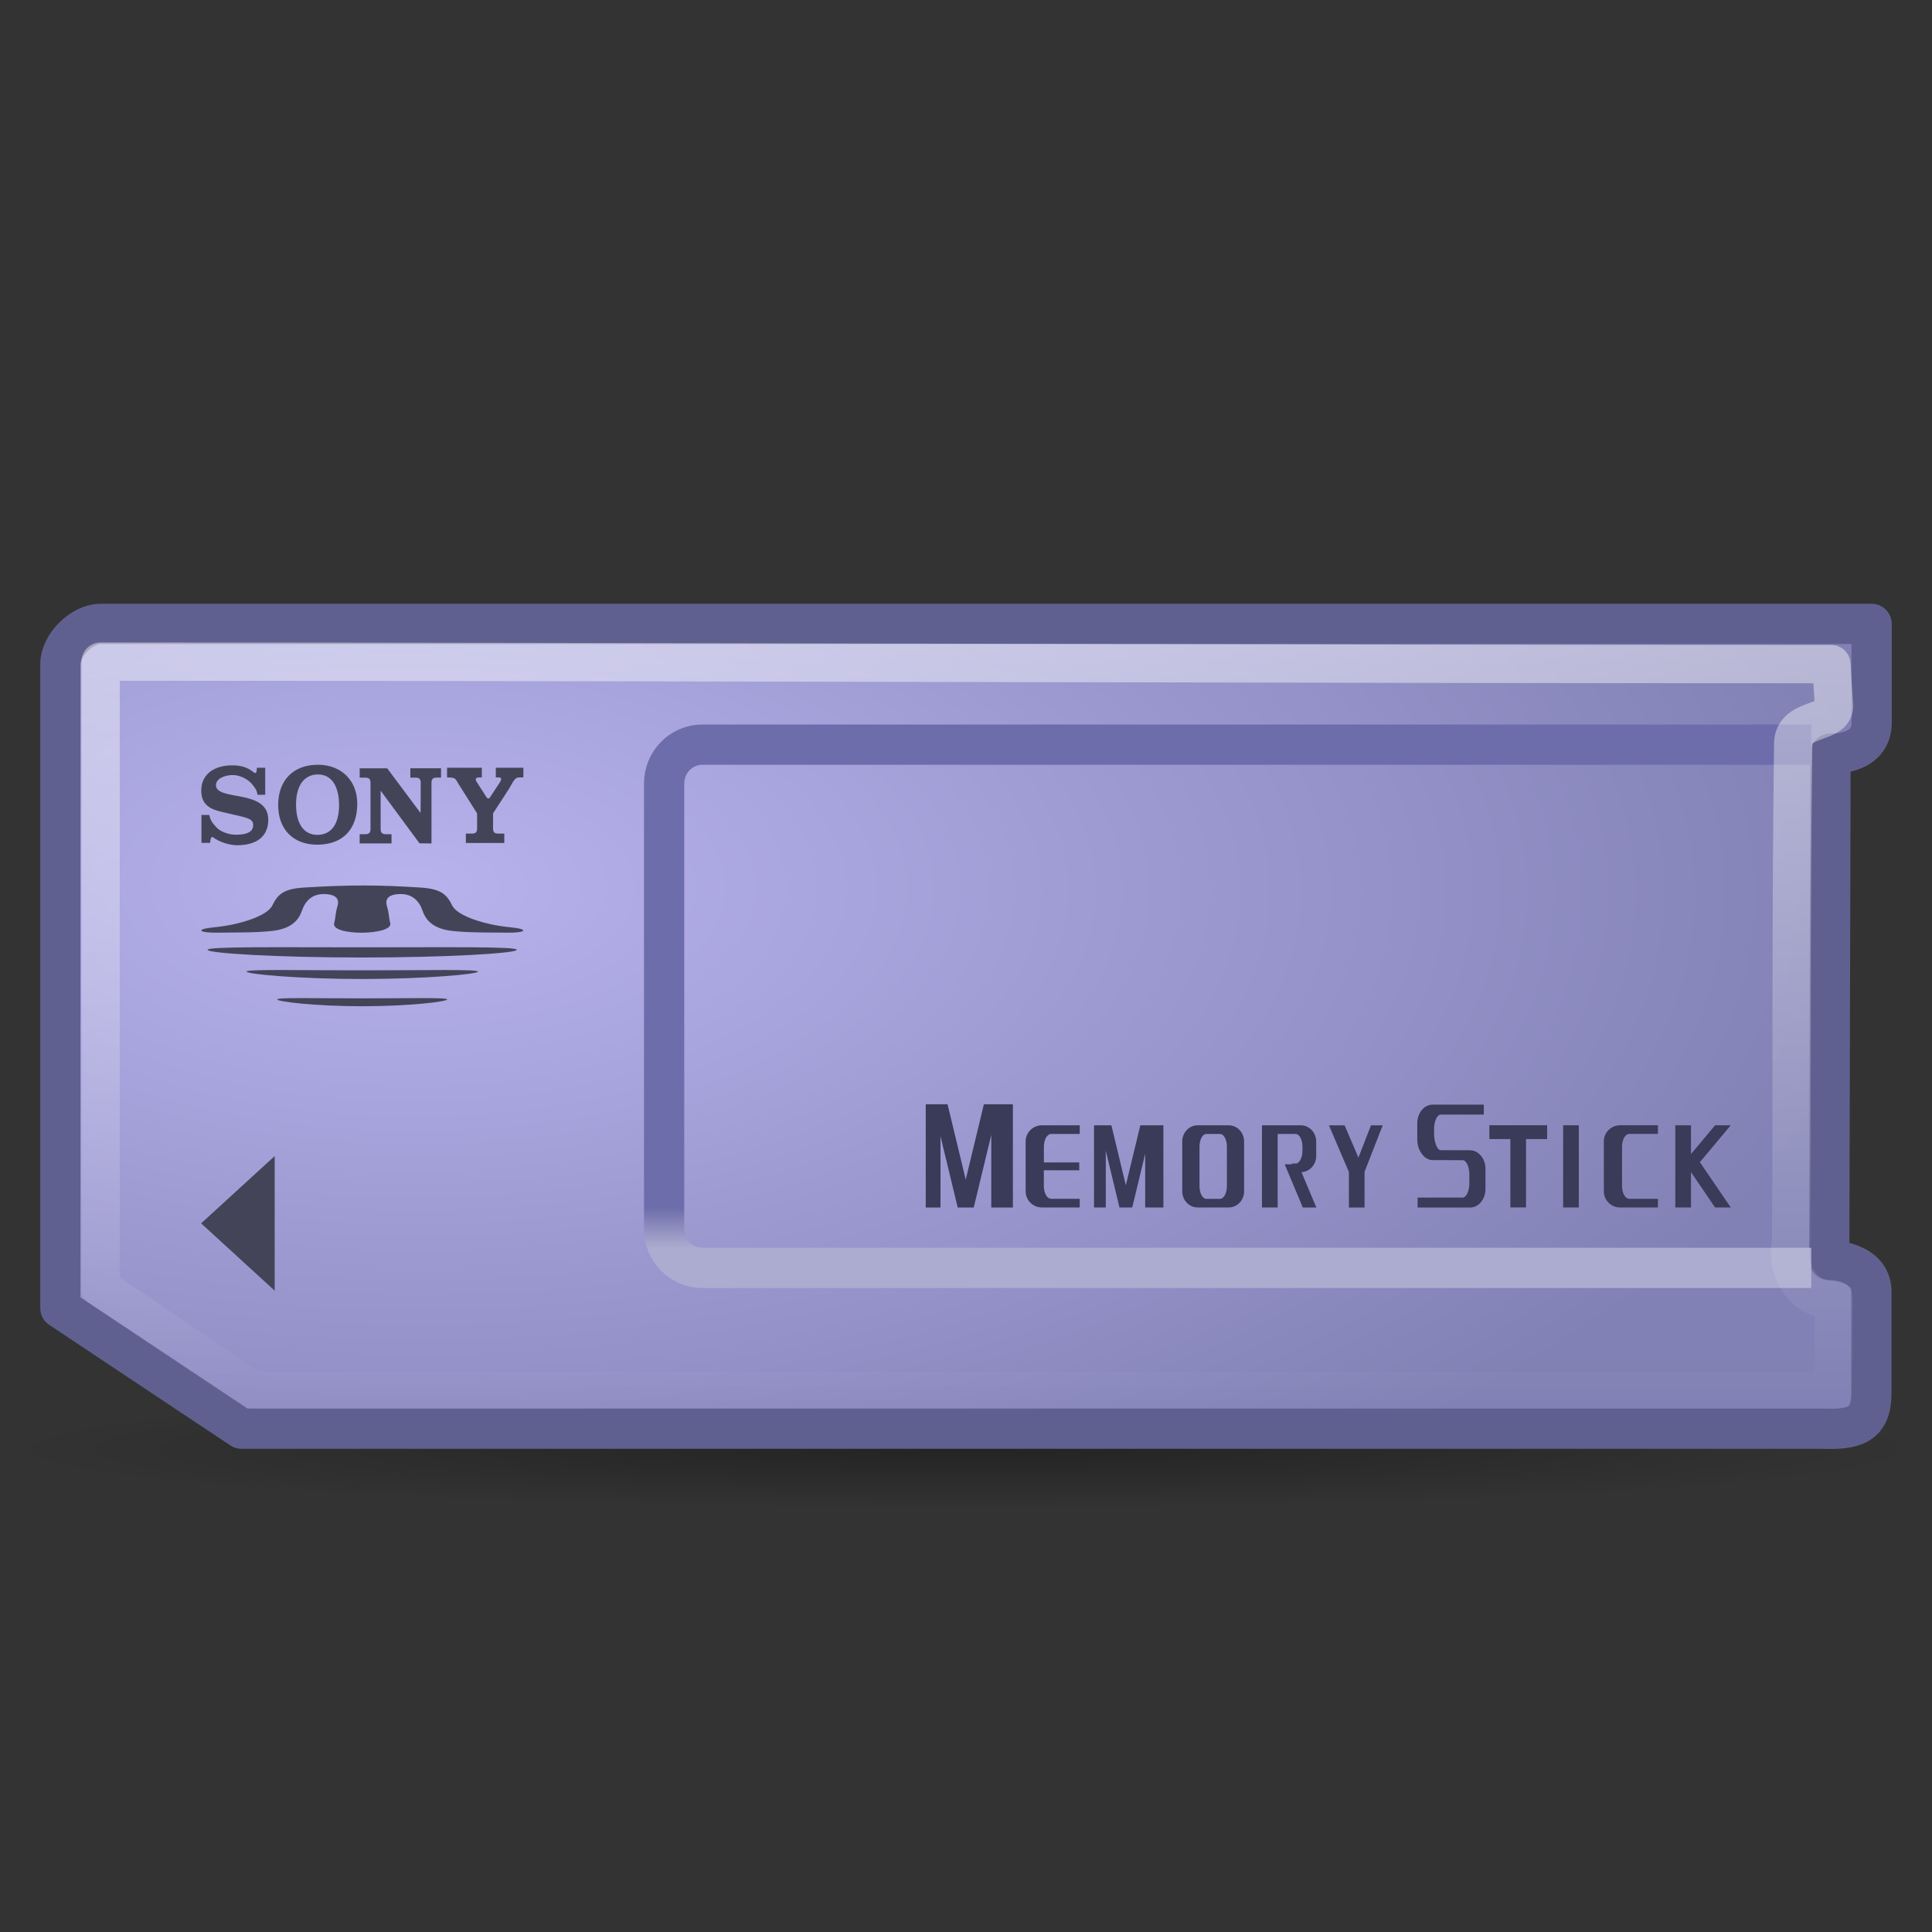 <?xml version="1.0" encoding="UTF-8" standalone="no"?>
<svg
   xmlns:dc="http://purl.org/dc/elements/1.1/"
   xmlns:cc="http://creativecommons.org/ns#"
   xmlns:rdf="http://www.w3.org/1999/02/22-rdf-syntax-ns#"
   xmlns:svg="http://www.w3.org/2000/svg"
   xmlns="http://www.w3.org/2000/svg"
   xmlns:xlink="http://www.w3.org/1999/xlink"
   version="1.1"
   width="48"
   height="48"
   id="svg11300">
  <rect width="100%" height="100%" fill="#333333" stroke="none"/>
  <defs
     id="defs3">
    <linearGradient
       id="linearGradient4082">
      <stop
         id="stop4084"
         style="stop-color:#6d6dab;stop-opacity:1"
         offset="0" />
      <stop
         id="stop4086"
         style="stop-color:#acacd0;stop-opacity:1"
         offset="1" />
    </linearGradient>
    <linearGradient
       id="linearGradient4070">
      <stop
         id="stop4072"
         style="stop-color:#b8b2ed;stop-opacity:1"
         offset="0" />
      <stop
         id="stop4074"
         style="stop-color:#8181b5;stop-opacity:1"
         offset="1" />
    </linearGradient>
    <linearGradient
       id="linearGradient6334">
      <stop
         id="stop6336"
         style="stop-color:white;stop-opacity:1"
         offset="0" />
      <stop
         id="stop6338"
         style="stop-color:white;stop-opacity:0"
         offset="1" />
    </linearGradient>
    <linearGradient
       id="linearGradient6125">
      <stop
         id="stop6127"
         style="stop-color:black;stop-opacity:1"
         offset="0" />
      <stop
         id="stop6129"
         style="stop-color:black;stop-opacity:0"
         offset="1" />
    </linearGradient>
    <linearGradient
       x1="24.033"
       y1="13.962"
       x2="24.033"
       y2="33.038"
       id="linearGradient2848"
       xlink:href="#linearGradient6334"
       gradientUnits="userSpaceOnUse"
       gradientTransform="translate(0,2)" />
    <linearGradient
       x1="19.885"
       y1="24.707"
       x2="18.962"
       y2="24.707"
       id="linearGradient2851"
       xlink:href="#linearGradient4082"
       gradientUnits="userSpaceOnUse"
       gradientTransform="matrix(0,-1.083,1.036,0,-0.589,51.542)" />
    <radialGradient
       cx="10.125"
       cy="15.833"
       r="23"
       fx="10.125"
       fy="15.833"
       id="radialGradient2854"
       xlink:href="#linearGradient4070"
       gradientUnits="userSpaceOnUse"
       gradientTransform="matrix(1.603,0.013,-0.006,0.788,-6.011,9.396)" />
    <radialGradient
       cx="24.218"
       cy="45.26"
       r="21.39"
       fx="24.218"
       fy="45.26"
       id="radialGradient2857"
       xlink:href="#linearGradient6125"
       gradientUnits="userSpaceOnUse"
       gradientTransform="matrix(1.122,0,0,0.07,-3.174,32.826)" />
  </defs>
  <path
     d="M 48,36 A 24,1.5 0 0 1 6.9226478e-8,36 24,1.5 0 1 1 48,36 z"
     id="path6318"
     style="opacity:0.3;color:black;fill:url(#radialGradient2857);fill-opacity:1;fill-rule:evenodd;stroke:none;stroke-width:1;marker:none;visibility:visible;display:inline;overflow:visible" />
  <path
     d="m 6,35.495 39.263,0 c 0.818,0.033 1.231,-0.095 1.231,-0.885 l 0,-2.523 c 0,-0.763 -1.048,-0.781 -1.048,-0.781 l 0.033,-12.584 c 0,0 1.021,0.06 1.021,-0.767 l 0,-2.455 -44,0 c -0.471,0 -1,0.529 -1,1 l 0,16 L 6,35.495 z"
     id="path6316"
     style="color:black;fill:url(#radialGradient2854);fill-opacity:1;fill-rule:evenodd;stroke:#606090;stroke-width:1;stroke-linecap:butt;stroke-linejoin:round;stroke-miterlimit:4;stroke-opacity:1;stroke-dasharray:none;stroke-dashoffset:0.802;marker:none;visibility:visible;display:inline;overflow:visible" />
  <path
     d="m 45,31.5 -27.548,0 C 16.924,31.5 16.5,31.068 16.5,30.532 l 0,-11.063 C 16.5,18.932 16.924,18.5 17.452,18.5 L 45,18.5"
     id="rect6322"
     style="color:black;fill:none;stroke:url(#linearGradient2851);stroke-width:1;stroke-linecap:butt;stroke-linejoin:miter;stroke-miterlimit:4;stroke-opacity:1;stroke-dashoffset:0.802;marker:none;visibility:visible;display:inline;overflow:visible" />
  <path
     d="M 2.5,16.438 2.5,32 c 1.292,0.854 2.521,1.708 3.812,2.562 13.083,0 26.167,0 39.25,0 0,-0.76 0,-1.521 0,-2.281 -0.782,0.036 -1.211,-0.753 -1.061,-1.449 0.023,-4.1 -0.006,-8.203 0.05,-12.301 -0.045,-0.753 1.085,-0.504 1.011,-1.038 L 45.5,16.5 c -14.098,0 -28.902,-0.062 -43,-0.062 z"
     id="path6332"
     style="opacity:0.45;color:black;fill:none;stroke:url(#linearGradient2848);stroke-width:0.951;stroke-linecap:butt;stroke-linejoin:round;stroke-miterlimit:4;stroke-opacity:1;stroke-dashoffset:0.802;marker:none;visibility:visible;display:inline;overflow:visible" />
  <path
     d="m 8.999,23.536 c -2.115,0 -3.841,-0.024 -3.841,0.062 0,0.086 1.725,0.191 3.841,0.191 2.115,0 3.841,-0.106 3.841,-0.191 0,-0.086 -1.725,-0.062 -3.841,-0.062 z m 0,0.572 c -1.584,0 -2.875,-0.032 -2.875,0.031 0,0.062 1.292,0.184 2.875,0.184 1.584,0 2.876,-0.122 2.876,-0.184 0,-0.062 -1.292,-0.031 -2.876,-0.031 z m 0,0.696 c -1.163,0 -2.111,-0.027 -2.111,0.027 0,0.055 0.949,0.169 2.111,0.169 1.163,0 2.111,-0.115 2.111,-0.169 0,-0.054 -0.949,-0.027 -2.111,-0.027 z M 6.761,23.129 c 0.436,-0.048 0.647,-0.234 0.737,-0.496 0.09,-0.262 0.268,-0.431 0.576,-0.42 0.309,0.011 0.36,0.149 0.308,0.312 -0.051,0.164 -0.04,0.26 -0.08,0.41 -0.085,0.327 1.473,0.307 1.394,0 -0.04,-0.149 -0.029,-0.246 -0.08,-0.41 -0.052,-0.164 0,-0.302 0.309,-0.312 0.308,-0.011 0.486,0.158 0.576,0.42 0.09,0.262 0.301,0.448 0.737,0.496 0.436,0.048 0.937,0.036 1.368,0.043 0.43,0.007 0.594,-0.084 0.046,-0.137 -0.547,-0.053 -1.28,-0.259 -1.418,-0.54 -0.138,-0.28 -0.284,-0.411 -0.786,-0.444 -1.056,-0.069 -1.792,-0.068 -2.896,0 -0.503,0.031 -0.648,0.164 -0.786,0.444 -0.138,0.281 -0.87,0.487 -1.418,0.54 -0.547,0.053 -0.383,0.144 0.047,0.137 0.43,-0.007 0.931,0.005 1.367,-0.043 z"
     id="path4012"
     style="fill:#444459;fill-rule:evenodd" />
  <path
     d="m 30.528,27.958 h -0.774 c -0.21,0 -0.381,0.18 -0.381,0.4 v 1.242 c 0,0.219 0.171,0.399 0.381,0.399 h 0.774 c 0.21,0 0.381,-0.18 0.381,-0.399 V 28.358 c 0,-0.22 -0.172,-0.4 -0.381,-0.4 z m -0.046,1.511 c 0,0.174 -0.077,0.316 -0.169,0.316 h -0.343 c -0.093,0 -0.169,-0.141 -0.169,-0.316 v -0.981 c 0,-0.173 0.076,-0.315 0.169,-0.315 h 0.343 c 0.093,0 0.169,0.142 0.169,0.315 v 0.981 z m 6.043,-0.892 h -0.467 v -8.28e-4 h -0.261 c -0.092,0 -0.168,-0.206 -0.168,-0.405 v -0.119 c 0,-0.198 0.077,-0.361 0.168,-0.361 h 1.068 v -0.247 h -1.272 c -0.21,0 -0.381,0.206 -0.381,0.458 v 0.419 c 0,0.252 0.171,0.502 0.381,0.502 h 0.427 v 8.28e-4 h 0.317 c 0.093,0 0.169,0.163 0.169,0.362 v 0.206 c 0,0.199 -0.076,0.362 -0.169,0.362 h -1.117 v 0.247 h 1.305 c 0.21,0 0.381,-0.206 0.381,-0.458 v -0.506 c -4.14e-4,-0.252 -0.172,-0.458 -0.381,-0.458 z M 25.482,28.358 v 1.242 c 0,0.219 0.181,0.399 0.403,0.399 h 0.94 v -0.215 h -0.712 c -0.099,0 -0.179,-0.141 -0.179,-0.316 v -0.393 h 0.88 V 28.881 h -0.879 v -0.393 c 0,-0.173 0.08,-0.315 0.179,-0.315 h 0.712 v -0.215 h -0.94 c -0.223,4.14e-4 -0.404,0.18 -0.404,0.4 z m 14.365,0 v 1.242 c 0,0.219 0.181,0.399 0.403,0.399 h 0.941 v -0.215 h -0.713 c -0.098,0 -0.179,-0.141 -0.179,-0.316 v -0.981 c 0,-0.173 0.08,-0.315 0.179,-0.315 h 0.713 v -0.215 h -0.941 c -0.222,4.14e-4 -0.403,0.18 -0.403,0.4 z M 27.971,29.448 27.612,27.958 H 27.181 v 2.041 h 0.292 v -1.411 l 0.34,1.411 h 0.317 l 0.322,-1.335 v 1.335 h 0.452 v -2.041 h -0.573 l -0.36,1.49 z M 23.993,29.307 23.542,27.436 H 23 v 2.564 h 0.366 v -1.773 l 0.428,1.773 h 0.398 l 0.436,-1.805 v 1.805 h 0.537 V 27.436 h -0.721 l -0.451,1.871 z m 8.707,-0.585 V 28.358 c 0,-0.22 -0.171,-0.4 -0.381,-0.4 h -0.966 v 2.041 h 0.39 v -1.826 h 0.447 c 0.093,0 0.169,0.141 0.169,0.315 v 0.104 c 0,0.173 -0.077,0.316 -0.169,0.316 h -0.096 v 0.019 h -0.176 l 0.45,1.073 h 0.336 l -0.369,-0.878 c 0.203,-0.009 0.366,-0.185 0.366,-0.4 z m 6.136,1.277 h 0.389 v -2.041 h -0.389 v 2.041 z m -1.834,-1.699 h 0.523 v 1.698 h 0.389 v -1.698 h 0.524 v -0.343 h -1.435 v 0.343 z M 43,27.958 h -0.389 l -0.599,0.715 v -0.715 h -0.389 v 2.041 h 0.389 v -0.879 l 0.599,0.879 H 43 L 42.233,28.874 43,27.958 z m -9.25,0.803 -0.343,-0.802 h -0.389 l 0.495,1.16 V 30 h 0.389 v -0.887 l 0.451,-1.154 h -0.291 l -0.313,0.802 z"
     id="path4014"
     style="fill:#3a3a59;fill-rule:evenodd" />
  <path
     d="m 12.318,19.074 0,0.241 0.063,0 c 0.053,0 0.07,0.011 0.07,0.039 0,0.017 -0.007,0.036 -0.021,0.065 l -0.25,0.381 c -0.032,0.052 -0.066,0.047 -0.094,0.005 l -0.235,-0.367 c -0.012,-0.022 -0.031,-0.044 -0.031,-0.073 0,-0.033 0.026,-0.05 0.089,-0.05 l 0.062,0 0,-0.241 -0.864,0 0,0.241 c 0.214,0 0.204,0.028 0.281,0.157 l 0.465,0.736 0,0.373 c 0,0.095 -0.034,0.129 -0.13,0.129 l -0.149,0 0,0.233 0.955,0 0,-0.233 -0.149,0 c -0.096,0 -0.13,-0.033 -0.13,-0.129 l 0,-0.373 0.396,-0.61 c 0.144,-0.26 0.164,-0.283 0.267,-0.283 l 0.09,0 0,-0.241 -0.682,0 z m -6.952,0.431 c 0,-0.148 0.192,-0.249 0.419,-0.249 0.176,0 0.386,0.106 0.482,0.233 0.054,0.07 0.112,0.123 0.13,0.257 l 0.192,0 0,-0.672 -0.208,0 c 3.334e-4,0.154 -0.041,0.149 -0.085,0.108 C 6.135,19.053 5.969,19.015 5.77,19.015 5.298,19.014 5,19.255 5,19.639 c 0,0.37 0.236,0.474 0.56,0.544 l 0.287,0.067 c 0.338,0.075 0.443,0.109 0.443,0.249 0,0.14 -0.106,0.236 -0.415,0.24 -0.205,0.003 -0.428,-0.087 -0.522,-0.21 -0.054,-0.07 -0.113,-0.106 -0.155,-0.282 l -0.193,0 0,0.694 0.214,0 c 0.009,-0.098 0.03,-0.176 0.078,-0.136 C 5.451,20.923 5.714,21 5.887,21 6.387,21 6.665,20.773 6.665,20.367 6.666,19.588 5.365,19.916 5.365,19.504 z m 4.83,-0.185 0.12,0 c 0.102,0 0.137,0.034 0.137,0.132 l -0.004,0.747 -0.829,-1.111 -0.684,0 0,0.232 0.131,0 c 0.102,0 0.138,0.034 0.138,0.132 l 0,1.142 c 0,0.095 -0.036,0.132 -0.138,0.132 l -0.131,0 0,0.229 0.791,0 0,-0.229 -0.132,0 c -0.102,0 -0.138,-0.036 -0.138,-0.132 l 0,-0.95 0.965,1.308 0.298,0.003 0,-1.504 c 0,-0.098 0.036,-0.132 0.138,-0.132 l 0.099,0 0,-0.232 -0.762,0 0,0.232 z M 7.898,19 c -0.607,0 -0.987,0.384 -0.987,1 0,0.605 0.375,0.986 0.968,0.986 0.631,0 0.997,-0.376 0.997,-1.017 C 8.877,19.393 8.481,19 7.898,19 z m -0.014,1.742 c -0.336,0 -0.529,-0.277 -0.529,-0.756 0,-0.468 0.202,-0.745 0.546,-0.745 0.33,0 0.523,0.283 0.523,0.765 -3.333e-4,0.47 -0.196,0.736 -0.54,0.736 z"
     id="path4016"
     style="fill:#444459;fill-rule:evenodd" />
  <polygon
     points="11.258,74.951 6.411,79.385 11.258,83.821 "
     transform="matrix(0.377,0,0,0.377,2.58,0.466)"
     id="polygon4018"
     style="fill:#444459;fill-rule:evenodd" />
</svg>
